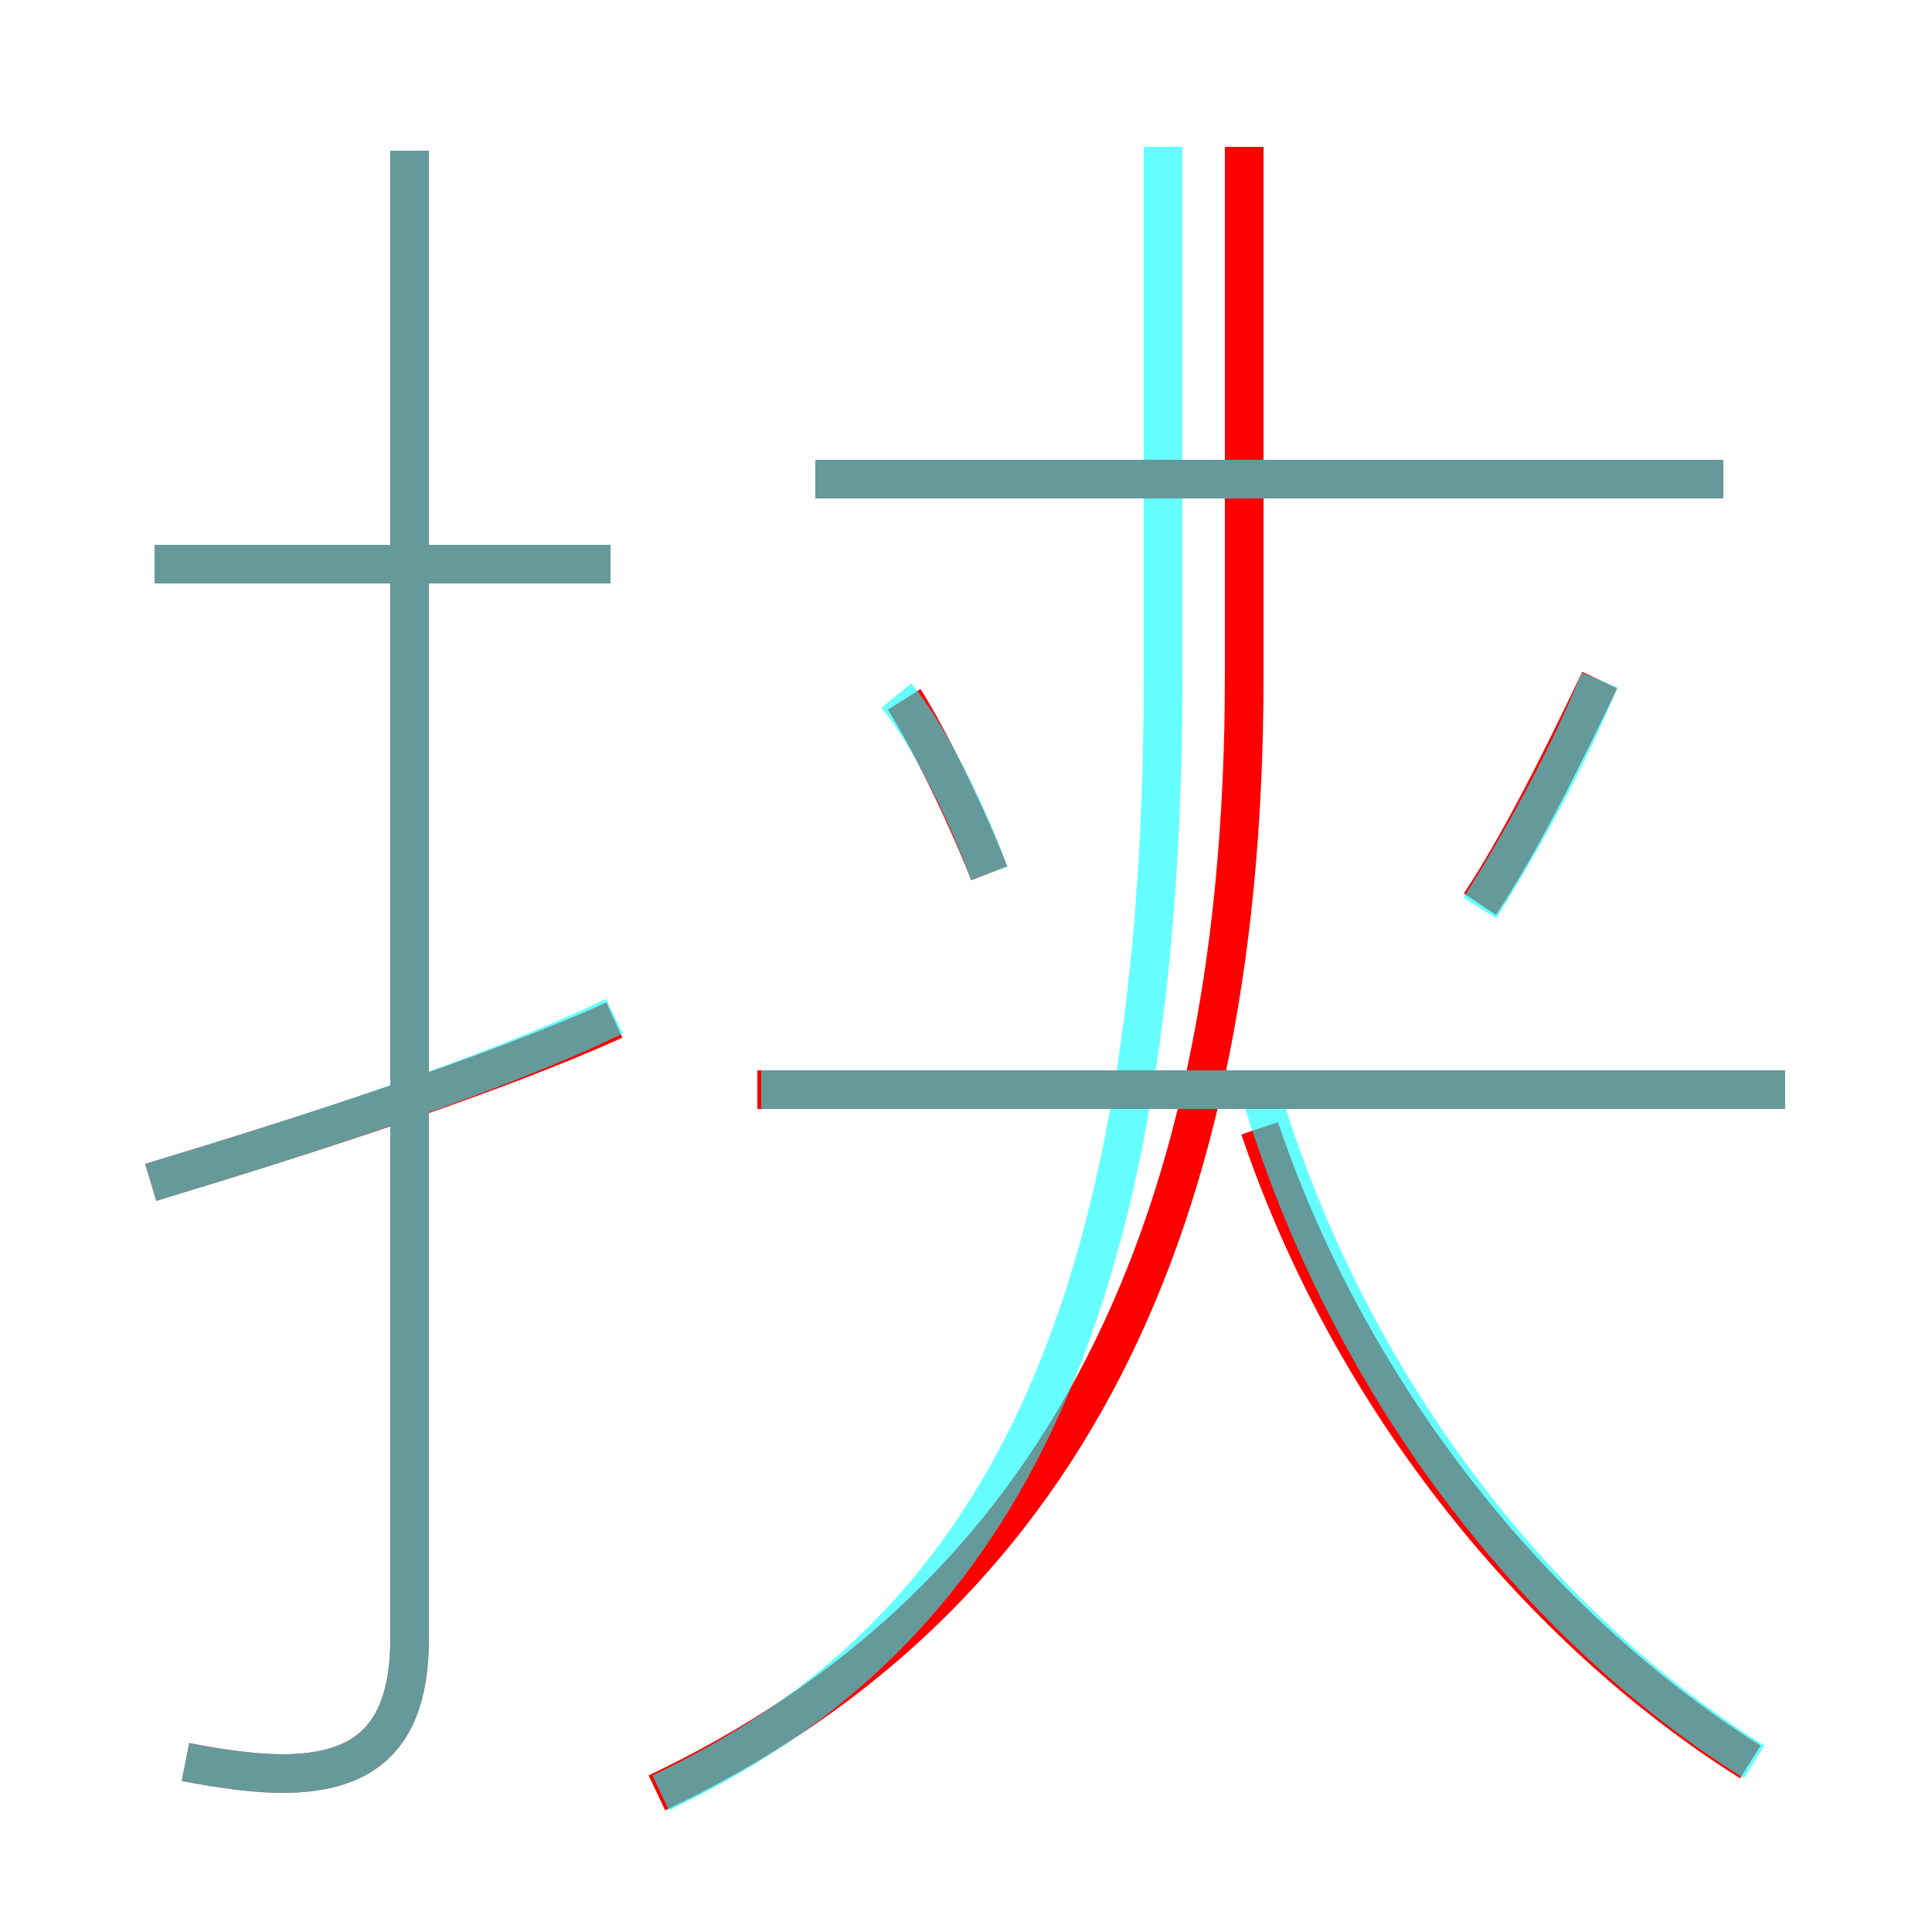 <?xml version='1.0' encoding='utf8'?>
<svg viewBox="0.0 -6.0 50.0 50.0" version="1.1" xmlns="http://www.w3.org/2000/svg">
<rect x="0.0" y="-6.0" width="50.0" height="50.0" fill="#333333" stroke="none"/>
<rect x="-1000" y="-1000" width="2000" height="2000" stroke="white" fill="white"/>
<g style="fill:none;stroke:rgba(255, 0, 0, 1);  stroke-width:1"><path d="M 17.0 2.4 C 26.9 -2.3 32.2 -11.4 32.2 -26.5 L 32.2 -40.2 M 3.9 -13.4 C 8.2 -14.7 12.8 -16.2 15.9 -17.6 M 4.8 1.6 C 5.8 1.8 6.7 1.9 7.3 1.9 C 9.5 1.9 10.6 0.9 10.6 -1.6 L 10.6 -40.1 M 15.8 -29.4 L 4.0 -29.4 M 45.3 1.6 C 39.9 -1.8 35.0 -7.7 32.6 -14.8 M 25.6 -21.4 C 25.1 -22.7 24.1 -24.8 23.4 -25.9 M 46.2 -15.8 L 19.6 -15.8 M 38.3 -20.6 C 39.3 -22.1 40.4 -24.3 41.4 -26.4 M 44.6 -31.6 L 21.1 -31.6" transform="translate(0.0 38.0)" />
</g>
<g style="fill:none;stroke:rgba(0, 255, 255, 0.6);  stroke-width:1">
<path d="M 17.1 2.4 C 25.1 -1.4 30.1 -8.8 30.1 -26.5 L 30.1 -40.2 M 4.8 1.6 C 5.8 1.8 6.7 1.9 7.3 1.9 C 9.5 1.9 10.6 0.9 10.6 -1.6 L 10.6 -40.1 M 3.9 -13.4 C 8.2 -14.7 12.8 -16.2 15.9 -17.7 M 15.8 -29.4 L 4.0 -29.4 M 45.4 1.6 C 39.8 -1.9 34.9 -8.1 32.6 -15.8 M 46.2 -15.8 L 19.7 -15.8 M 25.6 -21.4 C 25.1 -22.8 24.1 -24.9 23.2 -26.0 M 38.3 -20.5 C 39.3 -22.1 40.5 -24.2 41.4 -26.4 M 44.6 -31.6 L 21.1 -31.6" transform="translate(0.0 38.0)" />
</g>
</svg>